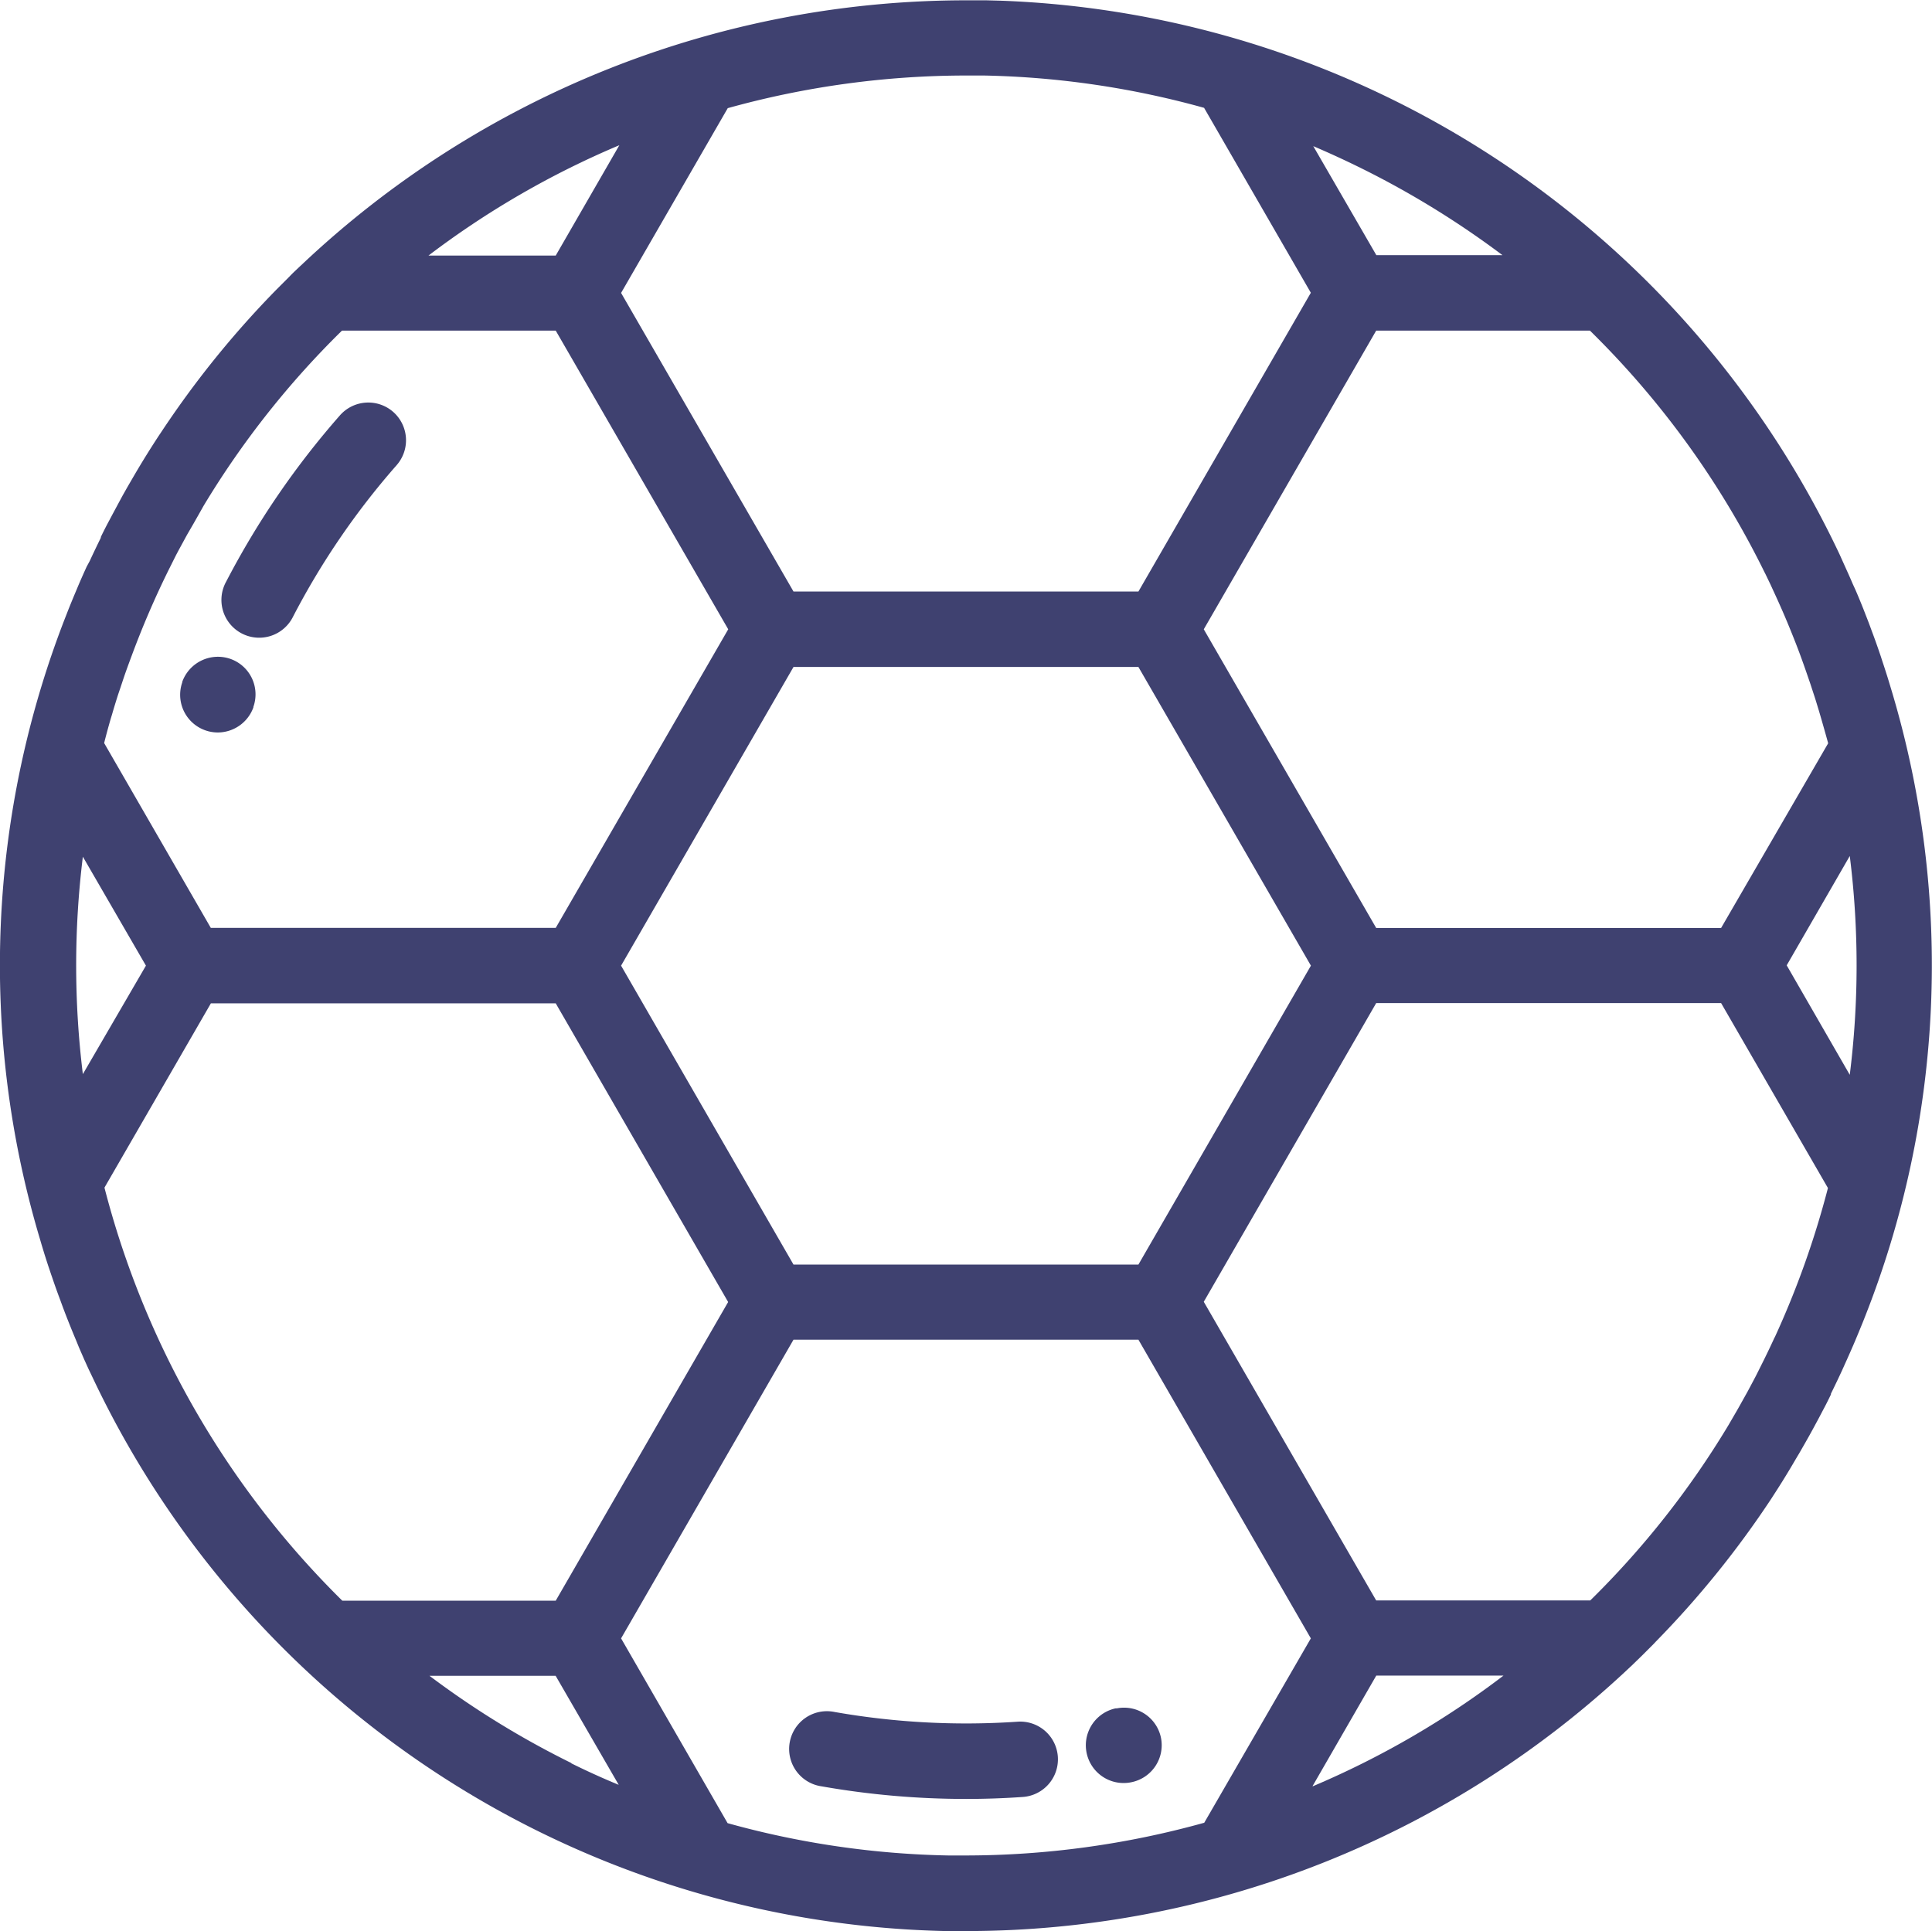 <svg id="svgexport-10" xmlns="http://www.w3.org/2000/svg" width="24.506" height="24.5" viewBox="0 0 24.506 24.5">
  <g id="Group_381" data-name="Group 381" transform="translate(2.815 5.106)">
    <g id="Group_380" data-name="Group 380">
      <path id="Path_938" data-name="Path 938" d="M60.995,106.856a.479.479,0,0,0-.675.044,10.583,10.583,0,0,0-1.443,2.109.479.479,0,1,0,.85.441,9.623,9.623,0,0,1,1.312-1.918A.479.479,0,0,0,60.995,106.856Z" transform="translate(-58.823 -106.737)" fill="#3f4170"/>
    </g>
  </g>
  <g id="Group_383" data-name="Group 383" transform="translate(2.282 8.331)">
    <g id="Group_382" data-name="Group 382">
      <path id="Path_939" data-name="Path 939" d="M48.321,174.143a.481.481,0,0,0-.612.29l0,.007a.478.478,0,0,0,.45.636.482.482,0,0,0,.452-.318l0-.007A.477.477,0,0,0,48.321,174.143Z" transform="translate(-47.679 -174.115)" fill="#3f4170"/>
    </g>
  </g>
  <g id="Group_385" data-name="Group 385" transform="translate(10.026 21.711)">
    <g id="Group_384" data-name="Group 384">
      <path id="Path_940" data-name="Path 940" d="M212.859,454.249a.478.478,0,0,0-.51-.445,9.628,9.628,0,0,1-2.321-.123.479.479,0,1,0-.166.943,10.58,10.58,0,0,0,1.832.16q.36,0,.719-.025A.479.479,0,0,0,212.859,454.249Z" transform="translate(-209.467 -453.674)" fill="#3f4170"/>
    </g>
  </g>
  <g id="Group_387" data-name="Group 387" transform="translate(13.77 21.663)">
    <g id="Group_386" data-name="Group 386">
      <path id="Path_941" data-name="Path 941" d="M288.658,453.046a.478.478,0,0,0-.561-.378l-.016,0a.479.479,0,0,0,.1.947.485.485,0,0,0,.1-.01h0A.479.479,0,0,0,288.658,453.046Z" transform="translate(-287.701 -452.659)" fill="#3f4170"/>
    </g>
  </g>
  <g id="Group_389" data-name="Group 389" transform="translate(0 0)">
    <g id="Group_388" data-name="Group 388">
      <path id="Path_942" data-name="Path 942" d="M24,8.84l-.022-.073c-.015-.05-.03-.1-.046-.15s-.036-.113-.055-.169l-.021-.065-.011-.032q-.038-.113-.079-.224l-.029-.078q-.036-.1-.073-.192l-.027-.07q-.048-.121-.1-.242L23.5,7.464q-.033-.078-.068-.155l-.055-.122-.045-.1A12.259,12.259,0,0,0,12.7.067h0L12.511.062h-.1l-.149,0A12.268,12.268,0,0,0,3.823,3.42l-.008.007c-.048.046-.1.093-.144.14l0,0-.14.14-.02.02A12.167,12.167,0,0,0,2.151,5.382h0q-.059.086-.117.174l-.011.016q-.156.237-.3.481l-.042.072-.065.112-.061.108-.054.1-.072.134-.043.081q-.054.1-.107.21l0,.009-.005.011q-.07.142-.136.285L1.1,7.245q-.054.118-.105.237l-.025.06q-.055.13-.107.26l-.013.034a12.143,12.143,0,0,0-.344,7.938l.022.075c.015.049.03.1.045.147s.037.116.057.174l.02.06.01.028q.039.116.081.23l.028.075q.036.1.075.2l.026.066q.049.123.1.244L1,17.147q.035.081.07.161l.054.119.048.1A12.257,12.257,0,0,0,12,24.555h.087l.158,0A12.268,12.268,0,0,0,20.683,21.2l.007-.006.139-.135.008-.008.138-.138L21,20.886a12.147,12.147,0,0,0,1.475-1.827l.008-.013q.157-.24.3-.487l.04-.067.066-.115.06-.106.055-.1.071-.132.043-.082q.054-.1.106-.209l0-.009.005-.011q.07-.142.136-.285l.031-.069q.054-.119.106-.239l.025-.058q.055-.131.108-.262l.013-.033A12.145,12.145,0,0,0,24,8.84ZM22.381,7.316l.01.019.064.133.046.1.049.107q.045.1.088.2l.032.076q.035.084.069.169l.025.063q.044.111.085.224l.023.064q.03.084.059.169l.03.087c.019.058.038.116.057.174s.036.117.054.175l.017.058q.051.175.1.353L21.831,11.83H17.456L15.269,8.041l2.187-3.789h2.711A11.233,11.233,0,0,1,22.381,7.316Zm-5.753,4.992L14.44,16.1H10.065L7.878,12.308l2.187-3.789H14.44Zm.63-10.12a11.415,11.415,0,0,1,1.8,1.107h-1.6l-.8-1.383Q16.96,2.041,17.258,2.188ZM9.231,1.43a11.306,11.306,0,0,1,3.031-.414h.217a11.206,11.206,0,0,1,2.794.41l1.354,2.346L14.44,7.562H10.065L7.878,3.774ZM7.856,1.9l-.807,1.4H5.435A11.17,11.17,0,0,1,7.856,1.9ZM1.405,9.174l.015-.049c.021-.073.043-.145.066-.218.014-.045.03-.09.045-.135s.029-.088.044-.132c.026-.076.054-.152.082-.228l.015-.04A11.376,11.376,0,0,1,2.133,7.3q.05-.1.1-.2l.028-.053L2.341,6.9l.031-.057L2.455,6.7l.026-.046q.051-.089.1-.177l.006-.01A11.21,11.21,0,0,1,4.338,4.252H7.049L9.237,8.041,7.049,11.829H2.674L1.321,9.484C1.347,9.381,1.375,9.277,1.405,9.174Zm-.354,4.51a11.258,11.258,0,0,1,0-2.758l.8,1.382Zm.274,1.44,1.35-2.338H7.049l2.187,3.789L7.049,20.364H4.342A11.324,11.324,0,0,1,1.325,15.124Zm5.923,7.3a11.3,11.3,0,0,1-1.8-1.107h1.6l.8,1.383Q7.545,22.575,7.248,22.428Zm8.027.757a11.3,11.3,0,0,1-3.031.415h-.215a11.2,11.2,0,0,1-2.8-.41L7.878,20.842l2.187-3.789H14.44l2.187,3.789Zm1.375-.467.807-1.4h1.614A11.17,11.17,0,0,1,16.65,22.719Zm5.859-5.69-.01.023q-.061.132-.125.262-.05.1-.1.2l-.031.059-.075.141-.034.061-.08.143-.028.049q-.05.086-.1.172l-.009.015a11.211,11.211,0,0,1-1.746,2.212H17.456l-2.187-3.789,2.187-3.789h4.375l1.355,2.346A11.353,11.353,0,0,1,22.509,17.028Zm.954-3.331-.8-1.389.8-1.387A11.155,11.155,0,0,1,23.462,13.7Z" transform="translate(0 -0.058)" fill="#3f4170"/>
    </g>
  </g>
</svg>
